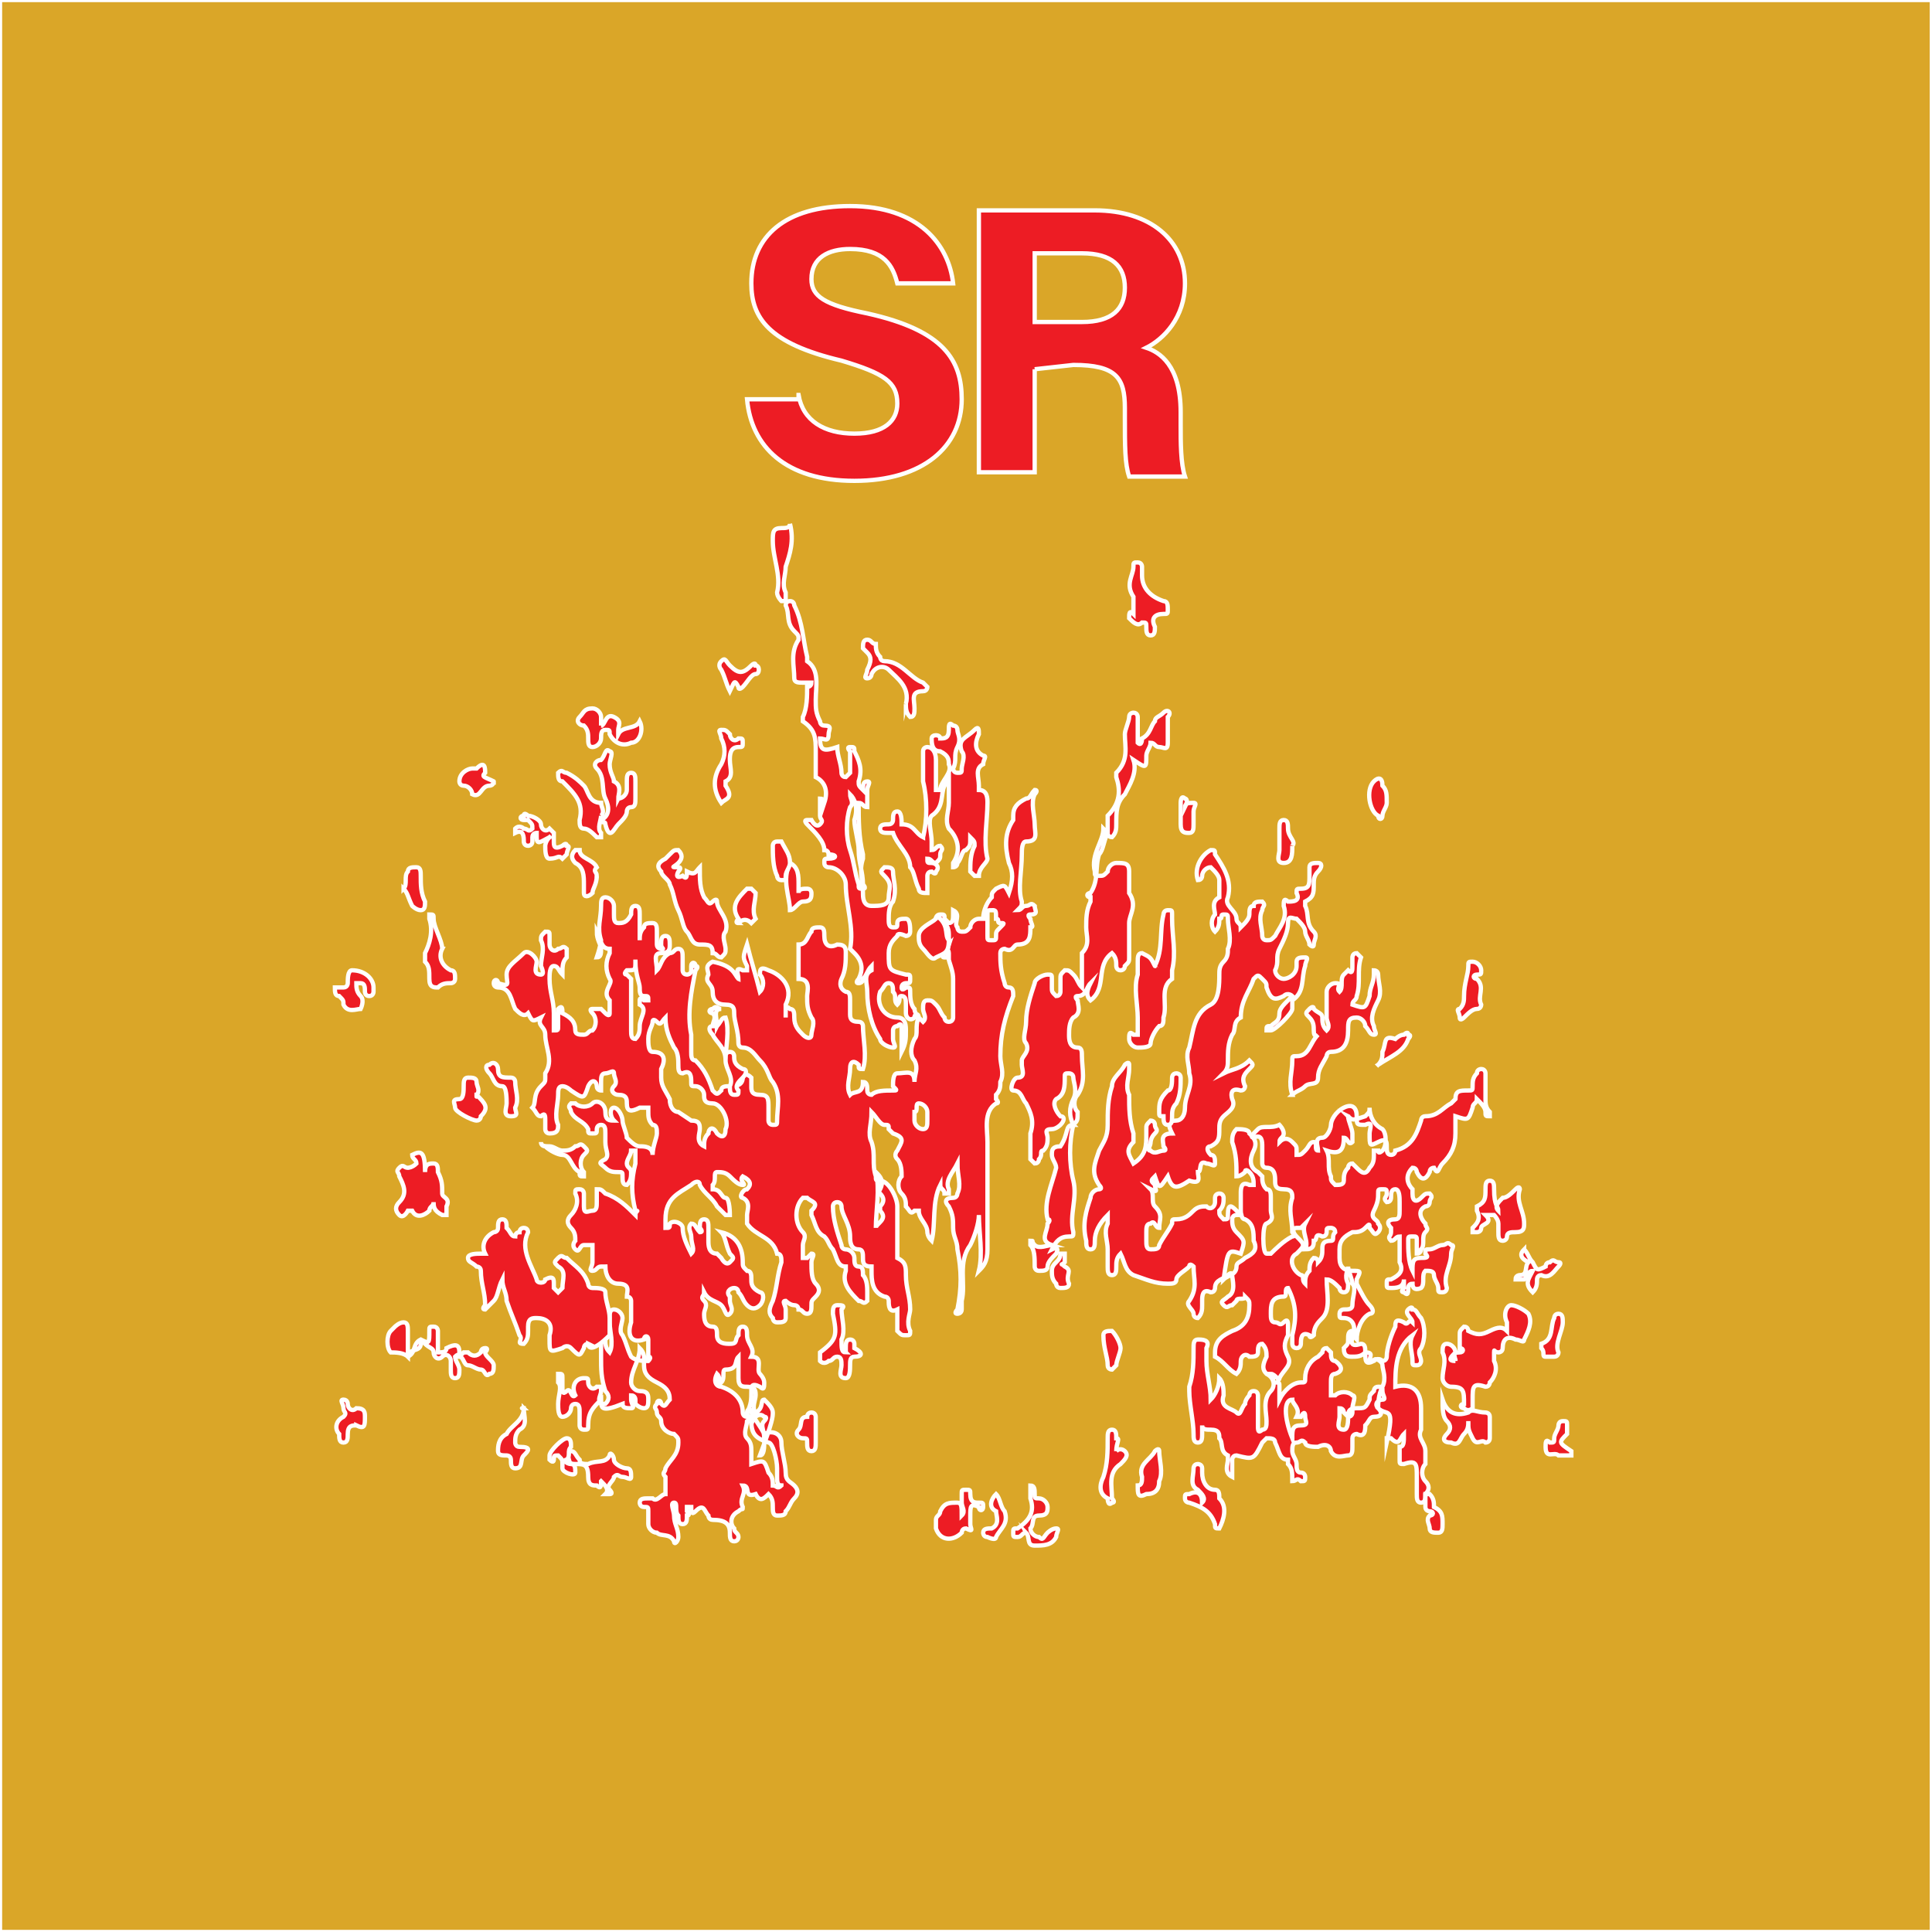 <svg version="1.2" baseProfile="tiny" xmlns="http://www.w3.org/2000/svg" viewBox="0 0 45 45" overflow="visible" xml:space="preserve"><path fill="#DAA628" d="M-481.5-49.5h576v99h-576z"/><path fill="none" stroke="#FFF" stroke-width=".1" stroke-miterlimit="10" d="M0 0h45v45H0z"/><path fill="#ED1C24" stroke="#FFF" stroke-width=".1" stroke-miterlimit="10" d="M17.2 22.8c0-.1-.1-.3.1-.2h.1v-.1c-.1-.2-.1-.2 0-.5.1.4.2.7.3 1.1.1-.1.1-.3 0-.4 0-.1 0-.2.2-.1.3.1.6.4.4.8v.3-.1c0-.1 0-.2.1-.1.1 0 .1.1.1.2 0 .2.1.3.2.4.1.1.2.1.2 0s.1-.3 0-.4c-.1-.2-.1-.3-.1-.5 0-.1.1-.4-.2-.4V22c.2 0 .2-.2.3-.3 0-.1.1-.1.2-.1s.1.1.1.2c0 .2.1.3.3.2.2 0 .2.1.2.2 0 .2 0 .4-.1.6 0 0-.1.2.1.3.1 0 .1.1.1.2v.3c0 .1 0 .2.2.2.1 0 .1.1.1.1 0 .3.1.7 0 1-.1 0-.1 0-.1-.1-.1-.1-.2-.1-.2.1s-.1.4 0 .6c.1-.1.3 0 .3-.3.1 0 .1.1.1.2s.1.1.1.1c.1-.1.3-.1.5-.1.1 0 .1 0 0-.1 0-.1 0-.3.1-.3.2 0 .4-.1.4.2 0-.2.1-.3 0-.5-.1-.1-.1-.3 0-.5.1-.1 0-.3.1-.5 0-.1-.1-.1-.1 0-.1.1-.2 0-.2-.1v-.2c0-.1 0-.2-.1-.2s0 .1-.1.2c-.1-.1 0-.2-.1-.3 0-.1 0-.2-.1-.2s-.1.1-.2.2c-.1.3.1.6.4.6.2 0 .2.2.2.3 0 .2 0 .3-.1.5V24c0-.1 0-.2-.1-.1-.1 0-.1.1-.1.1v.2c0 .1.1.2 0 .2s-.3-.1-.3-.2c-.2-.3-.3-.7-.3-1.1 0-.2-.1-.4.1-.5v-.1c-.1.1-.1.2-.2.3 0 .1-.1.1-.1.1-.1 0 0-.1 0-.1.1-.2.1-.4-.1-.6l-.1-.1c.1-.5-.1-1-.1-1.5 0-.2-.2-.4-.4-.4 0 0-.1 0-.1-.1s0-.1.1-.1c.2 0 .2-.1 0-.1 0 0 0-.1-.1-.1 0-.2-.2-.4-.4-.6 0 0-.1-.1 0-.1h.1s.1.2.2.1 0-.1 0-.2v-.4c.1 0 .1.1.1.1.1-.3 0-.5-.2-.6v-.6c0-.3 0-.5-.3-.7v-.1c.1-.2.1-.5.1-.7 0 0 .1 0 .1-.1h-.2c-.1 0-.2 0-.2-.1 0-.3-.1-.6.1-.9 0-.1 0-.1-.1-.2-.2-.2-.1-.4-.2-.6 0 0 0-.1.1-.1s.1.1.1.1c.2.4.2.8.3 1.2v.1c.3.2.2.6.2.9 0 .2 0 .3.1.5 0 0 0 .1.1.1.2 0 .1.1.1.2 0 .2-.1.1-.2.1 0 .3.1.3.4.2 0 .2.1.4.1.6 0 0 0 .1.1.1l.1-.1v-.5s-.1-.1 0-.1.1 0 .1.1c.1.2.2.4.1.7 0 .1 0 .1.1.2 0-.1 0-.2.1-.2s0 .1 0 .2v.4c-.1 0-.1-.1-.2-.1 0 .4 0 .8.1 1.2v.1c-.1.3 0 .5 0 .8 0 .1 0 .3.2.3s.4 0 .4-.2.1-.3-.1-.5c-.1-.1-.1-.1 0-.2.1 0 .2 0 .2.1 0 .2.1.4 0 .7-.1.1-.1.3-.1.4 0 .1 0 .2.1.2s.1 0 .1-.1.1-.1.2-.1.1.2.1.3c0 .1-.1.1-.1.1s-.2-.1-.2 0c-.1.1-.2.2-.2.4 0 .4 0 .4.4.5.1 0 .1 0 .1.1s0 .1-.1.1c0 0-.1 0-.1.1s.1 0 .1 0c.1 0 .1 0 .1.1s0 .3.1.4c0 .1.1.2.2.3.1-.1 0-.2 0-.3 0-.1 0-.2.1-.2s.1 0 .2.1.1.2.2.3c0 0 0 .1.1.1s.1-.1.1-.1v-.9c0-.3-.2-.5-.1-.8-.1.1 0 .1 0 .2v.1H22c-.1 0 0-.1 0-.1.1-.1.1-.3.1-.4 0-.1 0-.3-.2-.3-.1 0-.1-.1-.1-.1s0-.1.1-.1.1 0 .1.1l.1.1c.1 0 .1-.1.1-.2v-.1c.2.1 0 .3.1.4 0 0 0 .1.1.1s.1 0 .2-.1c0-.1.1-.2.2-.2h.1c0-.2.1-.4.2-.5 0-.1 0-.1.1-.2.2-.1.2-.1.3.1.1-.3.1-.5 0-.7-.1-.4-.1-.7.1-1V19c0-.2.1-.3.3-.4.1 0 .1-.1.2-.2.1 0 0 .1 0 .1-.1.2 0 .5 0 .7 0 .2.1.4-.2.4-.1 0-.1.2-.1.3 0 .4-.1.8 0 1.1 0 .1 0 .1-.1.2.1 0 .1-.1.2-.1s.1-.1.2 0c0 .1.1.2-.1.2-.1 0 0 .1 0 .1 0 .1.1.2 0 .2 0 .2 0 .4-.3.4-.1 0-.1.2-.3.1 0 0-.1 0-.1.1 0 .2 0 .4.1.7 0 0 0 .1.1.1s.1.1.1.2c-.2.5-.3.9-.3 1.4 0 .2.1.4 0 .6 0 .1 0 .2-.1.3v.1s.1.1 0 .1c-.3.2-.2.6-.2.9v2.5c0 .3-.1.4-.2.5.1-.4 0-.9 0-1.3 0 .2-.1.5-.2.7-.3.4-.1.9-.2 1.3v.2c0 .1-.1.1-.1.1-.1 0 0-.1 0-.1.1-.5.1-.9 0-1.4 0-.2-.1-.3-.1-.5s0-.3-.1-.5c-.1-.1-.1-.2.1-.2.1 0 .1-.1.1-.1.1-.2 0-.4 0-.7-.1.2-.3.4-.2.6v.1H22c0-.1-.1-.1-.1-.2-.2.4-.1.9-.2 1.3-.1-.1-.1-.2-.1-.2 0-.2-.2-.3-.2-.5h-.1c-.1.1-.1 0-.2-.1 0-.1 0-.2-.1-.3-.1-.1-.1-.3 0-.4 0-.1 0-.3-.1-.4-.1-.1 0-.2 0-.2.1-.2.2-.3-.1-.4l-.1-.1c0-.1 0-.1-.1-.1s-.2-.2-.3-.3c0 .3-.1.5 0 .7.1.3 0 .5.1.8 0 .1 0 .1.1.1.2 0 .4.4.4.6v1.2c.2.1.2.2.2.4 0 .3.1.5.1.8 0 .1-.1.3 0 .5 0 .1 0 .1-.1.1s-.1 0-.2-.1v-.5c-.2.1-.2-.1-.2-.2 0 0 0-.1-.1-.1-.3-.1-.3-.4-.3-.6v-.1c-.2 0-.2-.1-.2-.2s0-.2-.1-.2c-.2 0-.2-.2-.2-.3 0-.3-.2-.5-.2-.7 0 0 0-.1-.1-.1s-.1.1-.1.1c0 .3.1.6.2.9 0 .1.1.1.1.1.1 0 .2.1.2.2s0 .2.1.2.1.1.1.2c.1.1.1.3.1.4v.2c-.1.1-.1 0-.2 0-.2-.2-.4-.4-.3-.7v-.1c-.2 0-.2-.2-.3-.4-.1-.1-.1-.2-.2-.3-.2-.1-.2-.3-.3-.5v-.1c.2-.2 0-.2-.1-.3h-.1c-.2.2-.2.6 0 .8.1.1 0 .2 0 .3v.3h.1l.1-.1c.1 0 0 .1 0 .2 0 .2 0 .4.1.5.1.1.1.2 0 .3-.1.1-.1.1-.1.2s0 .2-.1.2-.1-.1-.2-.1c0 0 0-.1-.1-.1s-.2-.1-.2-.1c-.1 0 0 .1 0 .2v.2c0 .1-.1.1-.2.1s-.1-.1-.1-.1c-.1-.1-.1-.2 0-.4.1-.3.1-.6.2-.9 0-.1 0-.2-.1-.2-.1-.4-.5-.4-.7-.7v-.2c0-.1.1-.3-.1-.4-.1 0 0-.2.1-.2.1-.1.1-.2-.1-.3-.1.1.1.2 0 .2s-.2-.1-.3-.2c-.1-.1-.2-.1-.3-.1-.1 0 0 .2-.1.3v.1c.2 0 .2.2.3.2.1 0 .1.4.1.4h-.1l-.2-.2c-.1-.2-.3-.3-.4-.5 0-.1-.1-.1-.2 0-.3.2-.6.3-.6.8v.2c.1 0 .1 0 .1-.1.1-.1.3 0 .3.1 0 .2.1.4.2.6.1-.1 0-.2 0-.4 0-.1-.1-.2 0-.3.1 0 .1.1.2.2.1 0 0-.1 0-.1 0-.1 0-.2.1-.2s.1.1.1.2v.3c0 .1 0 .3.2.3l.1.1s.1.2.2.1.1-.1 0-.2c-.1-.2-.1-.4-.2-.5.4.1.5.4.5.7 0 .1 0 .1.1.2.1 0 .1.1.1.2s0 .2.2.3c.1 0 .1.2 0 .3-.1.1-.2.1-.3 0-.1-.1-.1-.2-.2-.3 0 0 0-.1-.1-.1s-.2.1-.1.2v.1c0 .1.1.2 0 .3-.1.1-.1-.1-.2-.2s-.3-.1-.4-.3c0 .1-.1.1 0 .2s0 .2 0 .3c0 .1 0 .3.2.3.1 0 .1.1.1.2 0 .2.2.2.3.2.2 0 .1-.1.2-.2 0-.1 0-.2.1-.2s.1.1.1.2c0 .2.2.3.1.5.3 0 .1.3.2.4 0 0 .1.1.1.2s0 .2-.1.1c-.2-.1-.2 0-.2.1 0 .2 0 .3-.1.5 0 .1.1.1.1.3 0-.1.1-.2.1-.2s.1-.1.2 0c.1 0 0 .1 0 .1-.1.1 0 .2 0 .4v.1c0 .1 0 .3-.1.3.3-.8.3-.9.3-1 0-.1-.1-.2-.2-.3-.1 0 0 .2-.2.3-.1-.1 0-.3 0-.4 0-.1 0-.2-.2-.2-.1 0-.2 0-.2-.2v-.5c-.1.1 0 .3-.3.3-.1 0 0 .2-.1.3-.1 0 0-.1-.1-.2-.1.2 0 .3.1.3.3.1.5.3.5.6 0 0 0 .1.1.1v-.1c0-.1.1-.1.1 0 .1.2.2.3.3.5.2-.1.4 0 .4.2s.1.5.1.7c0 .2.1.2.2.3.1.1.1.2 0 .3-.1.1-.1.2-.2.3 0 .1-.1.1-.2.1s-.1-.1-.1-.2 0-.2-.1-.3c-.1.1-.2.2-.3 0-.3.1-.1-.2-.3-.2.1.2-.1.3 0 .5 0 .1 0 0-.1.1-.2.1-.2.3-.1.4 0 .1.1.1.1.2 0 0 0 .1-.1.1s-.1-.1-.1-.2c0-.2-.1-.3-.4-.3-.1 0-.1-.1-.1-.1-.1-.1-.1-.3-.3-.1-.1.1-.1 0-.1-.1H16v.1s.1.1 0 .1c0 .1 0 .2-.1.2s-.1-.1-.1-.2c-.1-.1 0-.3-.1-.3s0 .2 0 .3c0 .2.1.3.1.5 0 .1-.1.2-.1.1-.1-.2-.3-.1-.4-.2-.1 0-.2-.1-.2-.2v-.3c0-.1 0-.1-.1-.1s-.1-.1-.1-.1c0-.1.1-.1.2-.1h.1c.1.1.2-.1.3-.1v-.4c-.1-.1 0-.1 0-.2.1-.2.3-.3.3-.6 0-.1 0-.1-.1-.2-.1 0-.3-.1-.3-.3 0-.1-.1-.1-.1-.2s-.1-.1 0-.2c0-.1.1-.1.1 0 .1.1.1 0 .2-.1 0-.2-.1-.3-.3-.4-.2-.1-.3-.2-.3-.4v-.2s0-.1-.1-.2c0 .3-.2.5-.2.8 0 .1.1.2.2.2.2 0 .2.1.2.2s0 .2-.1.2-.2-.1-.2-.1v-.1s0-.1-.1-.1v.1c0 .1.1.2 0 .2s-.2 0-.2-.1c-.5.2-.5.1-.5-.1-.2.2-.3.3-.3.6 0 .1 0 .1-.1.1s-.1-.1-.1-.1v-.3c0-.1 0-.2-.1-.2s-.1.1-.1.1c0 .1-.1.2-.2.2s-.1-.2-.1-.3c0-.2.1-.4 0-.5V32c.1 0 .1 0 .1.1v.2c0 .1 0 .2.1.1s.1.2.2.1c-.1-.2 0-.4.2-.4.1 0 .1 0 .1.1s.1.2.2.1h.1v.1c0 .1-.1.2 0 .3h.1c.1-.1.1-.2 0-.3-.1-.3-.1-.5-.1-.8v-.3c0-.1-.1-.2.1-.2.1 0 0 .1 0 .1 0 .1 0 .2.1.3.1-.2 0-.5 0-.7v-.1c0-.1 0-.2.1-.2s.2.1.2.2-.1.3 0 .4c.1.2.1.3.2.5.1.1.3.1.4.1 0 0 .1-.1 0-.1v-.4c0-.1-.1-.1-.1 0-.3.1-.4-.1-.3-.4v-.5s0-.1-.1-.1c0-.1.1-.3-.2-.3-.2 0-.3-.2-.3-.4H14c-.1 0-.1.1-.2.1s0-.1 0-.2V29h-.2c-.1 0-.1.2-.2.1s0-.2 0-.2c0-.1 0-.2-.1-.3-.1-.1-.1-.2 0-.3.1-.1.2-.3.1-.5 0-.1 0-.1.1-.1s.1.1.1.1v.3c0 .2.1.1.2.1s.1-.1.1-.2V27.7c.1 0 .1 0 .2.1.3.1.5.3.7.5 0-.1.1-.1 0-.1-.1-.4-.1-.7 0-1.1v-.3h-.1c0 .1-.1.2-.1.3 0 .1.1.1.1.2s0 .2-.1.3c-.1 0-.1-.1-.1-.2s0-.1-.1-.1-.2 0-.3-.1c-.1-.1-.2-.1 0-.2.1-.1 0-.2 0-.4v-.2c0-.1 0-.2-.1-.2s-.1.1-.1.1c0 .1 0 .1-.1.1s-.1 0-.1-.1c-.1-.2-.3-.2-.4-.4 0-.1-.1-.1 0-.2h.1c.1.1.3.1.4 0 .1-.1.3 0 .3.2s.1.2.2.2c-.1-.1-.1-.3 0-.3s.2.2.2.3c0 .1.1.3.1.4.1.1.2.2.3.2.1 0 .3 0 .3.2 0-.2.1-.4.1-.5 0-.1 0-.2-.1-.2-.1-.1-.1-.2-.1-.3v-.1h-.2c-.2.1-.3.1-.3-.1 0-.1 0-.2-.2-.2-.1 0-.2-.1-.1-.2s0-.2 0-.3c0-.1-.1 0-.2 0s-.1.1-.1.2v.2s-.1 0-.1-.1-.1-.2-.2 0c-.1.3-.1.3-.4.1 0 0-.1-.1-.2-.1s-.1.1-.1.2c0 .2-.1.5 0 .7 0 .1 0 .2-.2.2-.1 0-.1-.1-.1-.1v-.2c0-.1 0-.2-.1-.1-.1 0-.1-.1-.2-.2.1-.1 0-.3.2-.5.1-.1.1-.1.1-.2V25c.2-.3 0-.6 0-.9 0-.2-.2-.2-.1-.4-.2.1-.2.1-.3-.1-.1.1-.2 0-.3-.1-.1-.2-.1-.5-.4-.5 0 0-.1 0-.1-.1s.1-.1.1 0c.3.1.2 0 .2-.2s.2-.3.4-.5c.1-.1.3.1.3.2s-.1.3.1.3c.1 0 0-.2 0-.2 0-.2.1-.4 0-.6 0-.1 0-.1.1-.2.1 0 .1 0 .1.1v.2c0 .1.1.2.2.1.1 0 .1-.1.2 0v.2c-.1.1-.1.2-.1.4-.1-.1-.1-.2-.2-.2s-.1.2-.1.3c0 .3.1.5.1.8v.4c.1 0 .1 0 .1-.1v-.4c.1-.1.1 0 .1.1.2.1.3.2.3.4 0 .1.1.1.2.1s.1-.1.2-.1c.1-.1.1-.3 0-.4 0 0-.1-.1 0-.1h.2l.1.1s.1.1.1 0V23.3c-.2-.2.1-.4 0-.5-.1-.2-.1-.4 0-.6v-.1c-.2 0-.2-.2-.3-.4 0 .2.1.3.1.4 0 .1 0 .2-.1.2.1-.3.1-.4.1-.4-.1-.3 0-.5 0-.8 0-.1 0-.2.1-.2s.2.1.2.2v.2c0 .1 0 .2.1.2s.2 0 .3-.2c0-.1 0-.2.1-.2s.1.1.1.2v.6c0-.1 0-.2.1-.3 0-.1.1-.1.2-.1s.1.1.1.2v.3c0 .1.1.1.1.1.1 0 0 0 0-.1s0-.2.1-.2.1.1.1.2 0 .2-.2.2-.1.2-.1.4c.1-.1.1-.3.3-.4.1 0 .1-.1.2-.1s.1.1.1.2v.3s0 .1.1.1c0 0 .1 0 .1-.1v-.1c0-.1.1-.1.1 0 .1 0 0 .1 0 .1-.1.5-.2 1-.1 1.5v.4c0 .1 0 .2.1.2.2.2.3.4.4.7.1.1.1.1.2 0 0-.1.1-.1.2-.1s.3 0 .3-.2c0-.1.1-.1.2 0v.2c0 .1 0 .2.2.2s.2.1.2.3v.3s0 .1.1.1.1 0 .1-.1c0-.3.1-.6-.1-.9-.1-.1-.1-.3-.3-.5-.1-.1-.2-.3-.4-.3-.1 0-.1-.1-.1-.1 0-.3-.1-.5-.1-.7 0-.1 0-.2-.2-.2s-.3-.1-.3-.3c0-.2-.2-.2-.1-.4 0-.1-.1-.2.1-.3.5.1.5.3.6.4zm-1.7.9c-.1.1-.1.2-.2.1s-.1 0-.1 0c0 .1-.1.2-.1.4 0 .1 0 .3.1.3.3 0 .3.2.2.4v.2c0 .2.1.3.2.5 0 .2.1.3.2.3l.3.2c.2 0 .2.1.2.2s-.1.3.1.4c0-.1 0-.2.1-.3 0-.1.1-.2.2 0 .1.1.2.1.2-.1.1-.2-.1-.6-.3-.6-.2 0-.2-.1-.2-.2s-.1-.2-.2-.2-.1 0-.1-.1 0-.3-.2-.2c-.1 0-.1-.1-.1-.2s0-.3-.1-.4c-.1-.2-.2-.4-.2-.7zm4.3-5.2c0 .1.1.2 0 .3-.1.3-.1.7 0 1 .1.3.1.5.2.8 0 .1 0 .1.1.1s0-.1 0-.1c0-.3-.1-.5-.1-.8 0-.2-.1-.5-.1-.7.1-.3 0-.5-.1-.6zm-1.6 16.1c-.1 0-.1-.1-.1-.2v-.2c0-.2-.1-.6-.2-.6-.3-.1-.4-.2-.4-.5 0 0 0-.1-.1 0 0 .1-.1.3 0 .4.1.1.1.2.1.3v.3c.3-.1.3-.1.4.2.1.1.1.2.1.3.1 0 .1.1.2 0zm-3.4-12.2c0 .2 0 .2-.2.2 0 0-.1.1 0 .1l.1.1V24c0 .1 0 .2.1.2.1-.1.1-.2.1-.3 0-.2.2-.4 0-.5v-.1c0-.1.1 0 .1 0h.1c0-.1 0-.1-.1-.1s-.1-.1-.1-.2-.1-.3-.1-.6zm5.6 6.2c0-.1.3-.2.1-.4v-.1c.1-.1.1-.2 0-.3 0 0-.1-.1 0-.1.1-.2 0-.3-.1-.4.1.4 0 .9 0 1.3zm2.7-7.4c-.1 0-.1 0-.1.1v.5c0 .1 0 .1.1.1s.1 0 .1-.1 0-.1.1-.2.1-.1 0-.1 0-.1-.1-.1c0-.2 0-.2-.1-.2zm-1.8 4.7v.2c0 .1.1.2.2.2s.1-.1.1-.2v-.2c0-.1-.1-.2-.2-.2s0 .2-.1.2zM32.1 32.8c.1.1.1.2-.1.2-.1 0-.1.1-.2.2 0 .1 0 .3-.2.2 0 0-.1 0-.1.1v.2c0 .1 0 .2-.1.2s-.3.1-.4-.1c0-.1-.1-.2-.3-.1-.1 0-.3 0-.3-.1-.1-.1-.1 0-.2 0s-.1.1-.1.2.1.2.1.3c0 .1 0 .2.1.2s.1.1.1.1c0 .1 0 .1-.1.1-.1-.1-.1 0-.2 0 0-.2 0-.3-.1-.4V34c-.2 0-.2-.2-.3-.4 0-.1-.1-.1-.2-.1l-.1.1c-.2.4-.2.4-.6.3-.1 0-.1.1-.1.1v.4c-.2-.1-.1-.3-.1-.4v-.1c-.2-.1-.1-.3-.2-.4 0-.1 0-.2-.2-.2-.1 0-.2 0-.2-.1v.2c0 .1 0 .2-.1.2s-.1-.1-.1-.2c0-.3-.1-.7-.1-1v-.1c.1-.3.1-.6.1-.9 0-.1 0-.2.1-.2s.3 0 .2.2v.3c0 .3.1.6.1.9.1-.1.2-.3.2-.5.1.1.1.3.1.4-.1.3.2.3.3.4.1.1.1-.1.2-.2 0-.1.1-.2.1-.2s0-.1.1-.1.1.1.1.1v.7c0 .1 0 .2.1.1.1 0 .1-.1.1-.2 0-.2-.1-.5.1-.7.1-.1.1-.3-.1-.4-.1-.1-.1-.2 0-.4 0-.1 0-.2-.1-.3-.1 0-.1.1-.1.2s-.1.1-.2.1c-.1-.1-.2 0-.2.1s0 .2-.1.3c-.2-.1-.3-.3-.5-.4v-.1c0-.3.2-.4.4-.5.3-.1.4-.3.4-.6 0-.1 0-.1-.1-.2 0 .1-.2 0-.2.1l-.1.1c-.1 0-.1.1-.2 0s0-.1.1-.2c.2-.1.1-.4.1-.5 0 0 0-.1-.1 0s-.3.1-.3.3c0 0 0 .1-.1.1-.2-.1-.2.1-.2.2v.1c0 .1 0 .2-.1.3 0 0-.1 0-.1-.1s-.2-.2-.1-.3c.2-.3.1-.5.1-.8 0 0-.1-.1-.1 0-.1.1-.3.2-.3.3 0 .1-.1.1-.2.1-.3 0-.5-.1-.8-.2-.2-.1-.2-.3-.3-.5-.1.1-.1.2-.1.3 0 .1 0 .2-.1.2s-.1-.1-.1-.2v-.4c0-.2-.1-.4 0-.6v-.2c-.2.2-.3.4-.3.6 0 .1 0 .2-.1.2s-.1-.1-.1-.2c-.1-.4 0-.7.1-1 0-.1.1-.2.2-.2 0 0 .1 0 0-.1-.2-.3-.1-.5 0-.8.1-.2.2-.3.2-.6s0-.6.1-.9c0-.2.2-.3.3-.5 0 0 .1-.1.1 0v.1c0 .2-.1.4 0 .6 0 .3 0 .6.1.9v.2c-.2.2-.1.3 0 .5.3-.2.3-.4.3-.7v-.1c0-.1 0-.1.1-.2 0 0 .1 0 .1.1s.1.1 0 .2-.1.2-.1.2c0 .1-.1.2 0 .2.1.1.2 0 .3 0 .1 0 0-.1 0-.1 0-.1-.1-.3.2-.3-.1-.2-.1-.3.1-.3.1 0 .2-.1.2-.3 0-.3.2-.5.1-.8 0-.2-.1-.4 0-.6.1-.4.1-.8.5-1 .2-.1.2-.5.2-.7 0-.1 0-.2.1-.3.1-.1.1-.2.1-.3.1-.2 0-.5 0-.7 0-.1 0-.1-.1-.1s0 .1-.1.1c0 .1 0 .2-.1.3-.1-.1-.1-.3 0-.4 0-.1-.1-.3.1-.4v-.4c0-.1-.1-.2-.2-.3-.1 0-.2.1-.2.2 0 0 0 .1-.1.1-.1-.3.1-.6.3-.7.1 0 .1 0 .1.1.2.3.4.6.3 1-.1.2.2.3.2.5 0 .1.1.1.1.2.1-.1.2-.2.2-.3 0-.1 0-.2.1-.2 0-.1.1-.1.2-.1.1.1 0 .1 0 .2-.1.2 0 .4 0 .6 0 0 0 .1.1.1s.1 0 .2-.1c.1-.2.3-.4.2-.7 0-.1 0-.2.1-.1.1 0 .3 0 .2-.2 0-.1 0-.1.1-.1.2 0 .2-.1.2-.3v-.2c0-.1.1-.1.2-.1s.1.1 0 .2-.1.2-.1.3c0 .2 0 .3-.2.4v.1c.1.2 0 .4.2.6.1.1 0 .2 0 .3 0 .1-.1 0-.1 0 0-.1-.1-.2-.1-.3 0-.1-.1-.2-.2-.3-.1 0-.2-.1-.2.1s-.1.4-.2.6c-.1.2 0 .3-.1.5 0 .1.1.2.2.2s.3-.1.3-.3v-.1c0-.1.1-.1.2-.1s0 .1 0 .2c-.1.3 0 .6-.3.8v.2c0 .1-.4.5-.5.5h-.1c0-.1 0-.1.1-.1.1-.1.2-.1.2-.3 0-.1.1-.2.2-.3l.1-.1s-.1-.1-.2 0c-.2.1-.3.1-.4-.2 0-.1 0-.1-.1-.2s-.1-.1-.2 0c-.1.3-.3.5-.3.9-.2.1-.1.3-.2.4-.1.2-.1.4-.1.6 0 .1 0 .2-.1.3.2-.1.4-.1.6-.3.1.1.1.1 0 .2s-.2.2-.1.4c0 0 0 .1-.1.1-.3-.1-.2.2-.2.2.1.2-.1.3-.2.4-.1.1-.1.2-.1.3 0 .2 0 .3-.2.4-.1 0-.1.1 0 .2.1 0 .1.1.1.2s-.1 0-.2 0c-.2-.1-.1.2-.2.2 0 .1.1.3-.2.2-.3.2-.4.2-.5-.1-.2.3-.2.3-.3 0-.1.1-.1.1 0 .2 0 .1.1.2-.1.1.1.1 0 .3.1.4.2.2.1.3.1.5-.1 0-.1-.2-.2-.1-.1 0-.1.1-.1.2v.2c0 .1 0 .2.1.2s.2 0 .2-.1c.1-.2.2-.3.3-.5 0-.1 0-.1.1-.1.2 0 .3-.1.4-.2.1-.1.2-.1.3-.1.1.1.2 0 .2-.1v-.1c0-.1.1-.1.1-.1.1 0 .1.1.1.1 0 .1 0 .2-.1.3 0 .1 0 .1.1.2.1 0 .1 0 .1-.1 0-.3.1-.2.2-.1s.2.1 0 .1c0 0-.1 0-.1.1s0 .2.1.3c.2.2.2.2.1.5-.3-.1-.3-.1-.4.6.1-.1.3-.1.3-.3 0-.1.1-.1.2-.2.2-.1.3-.2.2-.4 0-.2 0-.4-.2-.5-.1 0-.1-.2-.1-.2v-.4c0-.1 0-.3.2-.2h.1c0-.1 0-.2-.1-.3 0 0-.1-.1-.1 0 0 0-.1.1-.2.1 0-.3 0-.5-.1-.8 0-.1 0-.2.1-.3.1 0 .3 0 .3.1.1.1.2.2.1.4s-.1.4.1.5l.1.1c0 .1 0 .2.1.3.1 0 .1.1.1.2v.3c0 .1.1.2-.1.3-.1 0-.1.7 0 .7h.1c.1-.1.3-.3.5-.4.1 0 0-.1 0-.1 0-.3-.1-.5 0-.8 0-.1 0-.2-.2-.2s-.2-.1-.2-.2 0-.3-.2-.3c-.1 0-.1-.1-.1-.1v-.4c0-.1 0-.3-.2-.2 0 0-.1 0 0-.1l.1-.1c.1-.1.3 0 .5-.1 0 0 .1.1.1.2s-.1.1-.1.2c.1-.1.2-.1.3 0 .1.1.1.1.1.2v.1c.1 0 .1 0 .2-.1s.1-.2.2-.2 0 .2.1.2c0-.1-.1-.3.1-.3.1 0 .2-.2.2-.3s.1-.3.3-.4c.2-.1.3 0 .3.2s0 .2.2.2c.2-.1.1.1.1.2 0 .3 0 .3.2.2.2-.1.2 0 .2.1s0 .2.1.2.1-.1.1-.1c.4-.1.5-.4.6-.7 0 0 0-.1.1-.1.3 0 .4-.2.6-.3l.1-.1c0-.2.1-.2.3-.2.1 0 .1 0 .1-.1s0-.2.1-.3c0-.1.1-.1.1-.1.1 0 .1.1.1.1v.6c0 .1 0 .2.1.3v.1c-.1 0-.1 0-.1-.1s-.1-.2-.2-.3c0 .1-.1.1-.1.2-.1.3-.1.3-.4.2v.4c0 .3-.1.5-.3.7-.1.1-.1.3-.2.1 0 0-.1 0-.1.1-.1.2-.2.2-.3 0 0 0 0-.1-.1-.1-.2.2-.1.4 0 .5v.1c0 .2.1.2.2.1s.1-.1.2-.1c.1.1 0 .1 0 .2 0 0 0 .1-.1.1-.2.1-.1.3 0 .4 0 .1.1.1 0 .2s0 .3-.1.4c0 0 0 .1-.1.1v-.3c0-.1 0-.1-.1-.1s-.1 0-.1.1c0 .2 0 .5.1.7 0-.2 0-.3.2-.3.1 0 .2 0 .1-.1 0-.1 0-.1.1-.1s.2-.1.3-.1c.1 0 .1-.1.2 0 .1 0 0 .1 0 .2 0 .3-.2.5-.1.8 0 0 0 .1-.1.1s-.1 0-.1-.1-.1-.2-.1-.3c0-.1-.1-.1-.2-.1-.1.1 0 .3-.1.4 0 0-.2.1-.2-.1-.1 0-.1.1-.1.1 0 .1 0 .2-.1.1-.1 0 0-.1 0-.1v-.2c0 .2-.2.2-.3.2-.1 0-.1 0-.1-.1s0-.1.1-.1c.2-.1.3-.2.2-.4V28.8c-.1 0-.1.1-.2.1-.1-.1 0-.1 0-.2v-.1c-.1-.1-.1-.2.1-.2.1 0 .1-.1.1-.2V28c0-.1 0-.3-.1-.3s-.1.1-.1.2c0 0 0 .1-.1.1-.1-.1 0-.1 0-.2s0-.1-.1-.1-.1 0-.1.1 0 .2-.1.4.1.2.1.3c.1.1 0 .2 0 .2-.1.1-.1 0-.2-.1 0-.1 0-.1-.1 0s-.2.1-.3.1c-.2.1-.3.2-.3.4v.2c0 .2.1.3.3.3.2 0 .2 0 .1.2v.1c.1.2.2.4.3.5.1.1.1.2 0 .2-.2.1-.3.4-.3.6-.1-.1 0-.2-.1-.2s-.1.1-.1.2 0 .1-.1.2c0 .2.1.2.2.2s.2 0 .3-.1c.2 0 .1.1.1.2.1 0 .2-.1.3 0 .1 0 .1-.1.1-.1 0-.2.1-.5.2-.7 0-.1 0-.2.2-.1.1.1.1-.1.2 0 0-.1-.2-.2-.1-.3 0 0 .1-.1.1 0 .1 0 .1.1.2.2.1.2.1.5 0 .7-.1.1 0 .2 0 .3 0 0 0 .1-.1.1s-.1 0-.1-.1c0-.2-.1-.4 0-.6-.4.3-.4.8-.4 1.2.4-.1.6.1.6.5v.5c-.1.2.1.3.1.5v.3c-.1.1-.1.3 0 .4.1.1.1.2 0 .3 0 .1 0 .2-.1.2s-.1-.1-.1-.2v-.4c0-.3 0-.4-.3-.3-.1 0-.1 0-.1-.1v-.3c.1 0 .1-.1.1-.3-.1.1-.1.3-.3.1h-.1v.1c.2-.9 0-.6-.2-.8 0-.1 0-.3.1-.5s0-.4 0-.5c0-.1-.2-.2-.2-.1-.2.1-.2 0-.2-.2 0-.1 0-.2-.1-.2-.3.1-.2-.1-.2-.2.1-.2 0-.4-.2-.4-.1 0-.1 0-.1-.1s.1-.1.1-.1c.1 0 .2 0 .2-.1 0-.2.1-.4 0-.5 0-.1-.1-.3-.1-.4 0 .1-.1.2 0 .4 0 .1 0 .2-.1.2s-.1-.1-.1-.1c-.1-.1-.2-.2-.3-.2 0 .3.1.7-.1.9-.1.1-.2.2-.2.4 0 0-.1.1-.1 0-.2-.1-.2.1-.2.2 0 0 0 .1-.1.1s-.1-.1-.1-.1v-.2c.1-.4.1-.7-.1-1.1-.1 0 0 .2-.1.2-.3 0-.3.2-.3.4 0 .1 0 .2.1.2s.1.1.2 0 .1 0 .1.1v.2c-.1.2-.1.3 0 .5s-.1.3-.2.5c0 .1-.1-.1-.2-.1.1.1 0 .2.1.2s.1 0 .1.1v.3c.1-.2.3-.4.5-.4.1 0 .1 0 .1-.1 0-.2.1-.4.3-.5l.1-.1s0-.1.1-.1l.1.1c0 .1 0 .2.1.2 0 0 .3.2 0 .3-.1 0-.1.1-.1.2v.3h.1c.1-.1.3-.1.4 0 .1 0 0 .2 0 .3v.1s0 .1-.1.1l-.1-.1s0-.1-.1-.1v.2c0 .1-.1.3.1.3.1 0 .1-.2.1-.3 0-.1 0-.2.2-.2s.2 0 .3-.2c0-.1 0-.1.1-.2 0 0 0-.1.1-.1s.1 0 .1.1.1.2 0 .2-.2.1-.1.2zm-.7-6.8c0 .1.1.3.1.4v.2c-.1.1-.1-.1-.2-.1 0 .3-.1.4-.4.3.1.2 0 .4.1.6 0 .1 0 .1.1.2.1 0 .2 0 .2-.1s0-.2.1-.3c0 0 0-.1.1-.1l.1.1c.1.1.2.2.3 0 .1-.1.1-.2.1-.3v-.1h.1c0 .1.1 0 .1 0 .1-.1.1-.4 0-.5-.2-.1-.3-.3-.3-.5 0 .1 0 .1-.1.2-.3.1-.3.1-.4 0zm-.7 3.4c.1-.1.1-.2.1-.3 0-.1 0-.2.2-.2.1 0 0-.1.1-.2 0-.1-.1-.1-.1-.1-.1 0-.1 0-.1.1 0 0 0 .1-.1.1-.2-.1-.1.1-.2.1 0 .1 0 .2-.2.2.1-.2-.1-.4 0-.6l-.1.1h-.1c-.1 0-.1.1 0 .2.2.2.2.2 0 .4-.2.1-.1.4.1.5.1 0 0 .1.1.2 0-.1 0-.2.1-.3 0-.1 0-.2.1-.3.1 0 .1.1.1.1zm-.6 4.1c0-.2 0-.3.2-.3s.1-.1.1-.2c0-.2-.1 0-.1 0h-.1c.1-.2-.1-.3-.1-.4-.2 0-.2.4 0 .9z"/><path fill="#ED1C24" stroke="#FFF" stroke-width=".1" stroke-miterlimit="10" d="M25 26.2c-.1-.2-.1-.4 0-.6.1-.2 0-.4 0-.5 0-.1-.1-.1-.1-.1-.1 0-.1 0-.1.1 0 .2 0 .4-.2.5-.1.1 0 .3.1.4.1 0 .1.1 0 .2 0 0-.1.1-.2.1-.2 0-.1.1-.1.2s0 .2-.1.3c-.1 0 0 .1-.1.2 0 0 0 .1-.1.1L24 27v-.6c.1-.3 0-.5-.1-.7-.1-.1-.1-.3-.3-.3-.1 0 0-.3.1-.3.2 0 .1-.2.1-.3v-.1c0-.1.2-.2.1-.4-.1-.1 0-.3 0-.5 0-.3.1-.6.2-.9 0-.1.2-.2.3-.2.1 0 .1 0 .1.1v.2c0 .1 0 .1.1.2.1 0 .1-.1.1-.1v-.3c0-.1 0-.1.1-.2.1 0 .1 0 .2.1s.1.2.2.3v-.8c.2-.2.1-.4.1-.6 0-.2 0-.4.1-.6v-.1c-.1 0-.1-.1 0-.1.2-.3.1-.6.2-.9.1-.1.1-.3.2-.5V19c.3-.3.3-.6.2-.9V18c.3-.3.2-.6.2-.9 0-.1.1-.3.1-.4 0-.1.1-.1.1-.1.1 0 .1.1.1.1V17.3c.1.1.1-.1.1-.1.2-.1.2-.3.3-.4 0-.1.1-.1.2-.2s.2 0 .1.1v.6c0 .2-.1.1-.2.1s-.1-.1-.2-.1c0 .1-.1.2-.1.3 0 .3 0 .3-.3.1.1.3-.1.6-.2.8-.2.2-.2.4-.2.7 0 .1 0 .2-.1.3-.1 0-.1-.1-.2-.2 0 .3-.3.6-.2 1 0 .1 0 .1.1.1s.1 0 .2-.1c0-.1.1-.2.2-.2.2 0 .3 0 .3.2v.5c.2.3 0 .5 0 .7v.8c0 .1 0 .1-.1.2 0 .1-.1.1-.1.1-.1 0-.1-.1-.1-.1 0-.1 0-.2-.1-.3-.4.3-.1.8-.5 1.1-.1-.1-.1-.2 0-.4-.1.1-.1.3-.3.3-.1 0 0 .1 0 .1 0 .1.1.3-.1.4-.1.1-.1.3-.1.4 0 .1 0 .3.2.3.1 0 .1.1.1.2 0 .3.1.6-.1.9-.1.1-.1.3 0 .4 0 .2 0 .2-.1.3zM21.5 19.5c.1-.4.1-.9 0-1.3v-.7c0-.1.1-.1.1-.1.1 0 .2.1.2.3v.7h.1c0-.2.3-.4.2-.6 0-.1 0-.2-.2-.3-.2 0-.2-.2-.2-.3 0-.1.2-.1.2 0 .1 0 .2 0 .2-.2 0-.1 0-.2.1-.1.1 0 .1.1.1.1 0 .1.1.2 0 .4s0 .3-.1.5c0 0 0 .1.1.1s.1 0 .1-.1.1-.3 0-.4c-.1-.3.1-.3.3-.5.1-.1.1 0 .1.1-.1.2-.1.4.1.5.1 0 0 .1 0 .2-.2.1-.1.3-.1.5v.1c.2 0 .2.2.2.3 0 .4-.1.9 0 1.3 0 .1-.2.2-.2.4h-.1l-.1-.1c0-.2 0-.4.1-.6 0-.1 0-.1-.1-.2 0 .2 0 .2-.1.3-.1 0-.1.2-.2.3 0 .1-.1.1-.1.1v-.1c.2-.3.1-.6-.1-.8-.1-.2 0-.4 0-.6v-.6c-.1.1-.1.2-.1.2-.1.2 0 .5-.3.7-.1.1 0 .4 0 .6v.2c.1 0 .1-.1.2-.1.1.1 0 .1 0 .2s0 .1-.1.2c-.1 0-.1-.1-.2-.1 0 .1 0 .1.1.1s.2.1.1.2c0 .1-.1 0-.1 0-.1 0-.1.1-.1.1v.4c-.1 0-.2 0-.2-.1-.1-.2-.1-.4-.2-.5 0-.3-.3-.5-.4-.8h-.1c-.1 0-.2 0-.2-.1s.1-.1.2-.1.1-.1.1-.1c0-.1 0-.2.1-.2s.1.2.1.3c.3 0 .3.2.5.3zM13.7 31.3c-.1 0-.1.1-.1.1-.1.2-.1.2-.3 0-.1-.1-.2 0-.2 0-.3.1-.3.1-.3-.2v-.1c.1-.3-.1-.4-.3-.4-.1 0-.2 0-.2.2v.1c0 .1 0 .2-.1.3-.2 0 0-.1-.1-.2-.1-.3-.2-.5-.3-.8 0-.2-.1-.3-.1-.5-.1.2-.1.4-.2.5l-.1.1-.1.1c-.1 0 0-.1 0-.1 0-.3-.1-.5-.1-.8 0-.1-.1-.1-.1-.1-.1-.1-.2-.1-.2-.2s.2-.1.3-.1h.1c-.1-.2 0-.4.2-.5 0 0 .1 0 .1-.1s0-.2.1-.2.1.1.1.2c.1.1.1.2.2.2 0 0 0-.1.1-.1 0 0 0-.1.1-.1s.1.1.1.1c-.2.4.1.8.2 1.1 0 .1.2.1.2 0 .2-.1.2 0 .2.1v.1l.1.1.1-.1c0-.2.1-.4-.1-.5-.1-.1-.1-.1 0-.2s.1 0 .2 0c.2.2.4.3.5.6 0 0 0 .1.1.1s.3 0 .3.1c0 .2.1.4.1.6v.4c-.4.4-.5.3-.5.2zM30.1 25.5c-.1-.3 0-.5 0-.8 0-.1 0-.1.1-.1.3 0 .3-.3.5-.5 0 0-.1.1-.1-.1 0-.1 0-.2-.1-.3-.1-.1-.1-.1 0-.2 0 0 .1-.1.1 0 .1.1.2.1.2.2s0 .2.1.3c.1-.1 0-.2 0-.3v-.6c0-.1.1-.2.2-.2.2 0 0 .1.1.2.1-.1 0-.3.1-.4l.1-.1c.1.1.1 0 .1-.1v-.2s0-.1.1-.1l.1.1c-.1.3 0 .6-.1.9 0 .1-.1.1-.1.2.3.1.3.1.4-.2 0-.2.1-.3.1-.5v-.1s.1 0 .1.1c0 .2.1.4 0 .6-.1.2-.2.4-.1.6 0 .1.1.2 0 .2s-.1-.1-.2-.2c0-.1-.1-.2-.2-.2-.2 0-.2.1-.2.3 0 .3-.1.5-.4.5-.1 0-.1.1-.1.1-.1.2-.2.3-.2.5s-.2.1-.3.2c-.1.1-.2.1-.3.2zM33.9 31.7c0-.1-.1-.2.1-.2.1 0 .1-.1 0-.1v-.3c0-.1 0-.1.1-.2.1 0 .1.1.1.1.2.1.3.1.5 0s.3-.1.4 0v-.2c-.1-.2 0-.4.1-.4s.3.1.4.2c.1.2 0 .4-.1.6 0 .1-.1 0-.2 0-.2-.1-.3 0-.3.2 0 .1-.1.1-.1.1-.1 0-.1-.1-.1 0v.2c.1.2 0 .4-.1.5 0 0 0 .1-.1.1-.3-.1-.3 0-.3.3v.2s-.1.1-.2 0c-.1 0-.1-.1 0-.1 0-.3 0-.4-.3-.4-.1 0-.2-.1-.2-.2 0-.2.1-.4 0-.6 0-.1 0-.2.1-.2s.2.1.2.2c-.1.1-.2.2 0 .2z"/><path fill="#ED1C24" stroke="#FFF" stroke-width=".1" stroke-miterlimit="10" d="M25 26.2c-.1.4-.1.9 0 1.3s-.1.8 0 1.2c0 .1 0 .1-.1.1-.2 0-.3.1-.4.3 0 0 .2-.1.1.1-.1.1-.2.2-.2.3 0 .1-.1.1-.2.1s-.1-.1-.1-.1c0-.2 0-.4-.1-.5v-.1c.1 0 0 0 .1.1s.3 0 .4 0c-.3-.1-.1-.3-.1-.5 0 0 .1-.1 0-.1-.1-.4.1-.8.2-1.2 0-.1-.1-.2-.1-.3 0-.1 0-.2.2-.2.2-.3.1-.5.3-.5zM26.9 22.5c.2-.4.1-.8.2-1.2 0 0 0-.1.1-.1s.1 0 .1.1v.1c0 .4.1.8 0 1.2v.2c-.3.2-.1.6-.2.9 0 .1 0 .2-.1.2-.1.1-.2.3-.2.4 0 .1-.2.1-.3.1-.1 0-.2-.1-.2-.2s0-.2.1-.1h.1v-.4c0-.3-.1-.7 0-1v-.3c0-.1 0-.2.1-.2.2.1.2.1.3.3-.1 0-.1 0 0 0zM16.3 20.2c0 .3 0 .5.1.7.1.1.1.2.2.1 0 0 .1-.1.1 0 0 .2.3.4.2.7-.1.1 0 .3 0 .4 0 .1 0 .1-.1.2-.1 0-.1-.1-.2-.1 0-.2-.1-.2-.3-.2-.2 0-.2-.2-.3-.3-.1-.1-.1-.3-.2-.5s-.1-.4-.2-.6c0-.1-.2-.2-.2-.3-.1-.1-.1-.2.1-.3l.1-.1c.1-.1.1-.1.2-.1.1.1.1.2 0 .3-.1.1-.2.1 0 .1.1 0 0 .1 0 .1-.1.2.1.1.1.1.1.1.1 0 .1-.1.2.1.2 0 .3-.1zM9.5 31.6c.2-.1.1-.3.3-.4.2.1.2.1.2-.2 0-.1 0-.1.1-.1s.1.1.1.1v.5c.1 0 .2 0 .2-.1.2-.1.3-.1.3.1 0 .1 0 .1.1 0h.1c.1.1.2.1.3 0 0 0 0-.1.1-.1s0 .1 0 .1c0 .1.2.2.2.3 0 .1 0 .2-.1.2-.1.1-.1-.1-.2-.1s-.2-.1-.3-.1c-.1 0-.1-.2-.2-.2 0 0 0-.1-.1 0 0 .1.1.2.1.3 0 .1 0 .2-.1.2s-.1-.1-.1-.2v-.2c0-.1-.1-.2-.2-.1s-.2 0-.2-.1-.1-.1-.2-.2c0 0-.1-.1-.1 0 0 .2-.3.1-.3.3-.1-.1-.3-.1-.4-.1-.1-.1-.1-.4 0-.5l.1-.1s.1-.1.2-.1.1.1.1.2v.6zM10.1 28c0 .1-.1.1-.1.2-.1.1-.3.2-.4 0h-.1s-.1.2-.2.1-.1-.2 0-.3c.2-.2.1-.4 0-.6 0-.1-.1-.1 0-.2s.1 0 .2 0c0 0 .1 0 .2-.1 0-.1-.1-.1-.1-.2.2-.1.3-.1.3.4 0-.2.1-.2.2-.2s.1.1.1.2c.1.2.1.3.1.5 0 .1.2.1.1.3v.2h-.1c-.2-.1-.2-.2-.2-.3zM34.9 28.2c-.1-.1 0-.2.1-.3.1 0 .2-.1.3-.2.1-.1.1 0 .1 0-.1.3.1.5.1.8 0 .1 0 .2-.2.2-.1 0-.2 0-.2.1s-.1.1-.1.1c-.1 0-.1-.1-.1-.2v-.2c0-.1-.1-.2-.1-.2h-.2c.2.2-.1.2-.1.3 0 .1-.1.1-.1.1h-.1v-.1c.1-.1.2-.2.1-.4v-.1c.2-.1.2-.2.2-.4 0-.1 0-.2.1-.2s.1.1.1.2c0 .4.1.4.1.5zM14.4 18.6c.1 0 .2-.1.2-.2v-.2c0-.1 0-.2.1-.2s.1.1.1.2v.4c0 .1 0 .2-.1.2s-.1.1-.1.1c0 .1-.1.2-.2.3-.1.1-.2.4-.3 0 0-.1-.1 0-.1-.1.2-.1.2-.3.1-.5s0-.5-.2-.7c-.1-.1 0-.2.1-.2.1-.1.1-.3.2-.2.1 0 0 .2 0 .3 0 .2.1.3.1.4.2.1.1.3.1.4zM22.4 35.3c.1-.1 0-.2 0-.3v-.2c0-.1 0-.1.1-.1s.1 0 .1.1c0 .2.1.2.2.2s.1 0 .1.1-.1.1-.1 0c-.2-.1-.2 0-.2.2v.2c0 .1.1.2-.1.1-.1 0-.1.1-.1.1-.2.2-.5.2-.6-.1v-.2c0-.1.1-.1.1-.2.1-.2.2-.2.4-.2.1 0 .1.1.1.3zM16.7 23.9c.1-.1.1-.2.2-.2.1.3 0 .7 0 1v-.1s0-.1.1-.1.1.1.1.1c0 .1 0 .2.2.3.1 0 .1.1 0 .2s-.2.2-.1.3c0 .1 0 .1-.1.1s-.1-.1-.1-.2c.1-.2-.1-.4-.1-.6 0-.3-.2-.4-.3-.6-.1-.1-.1-.2 0-.2 0-.1.1-.2 0-.3-.1 0-.1-.1 0-.1.1-.1.1 0 .2 0-.2 0-.1.2-.1.4zM34.2 33.1c0 .1 0 .2-.1.3-.1.1-.1.3-.3.2-.2 0-.2-.1-.1-.2s.1-.2 0-.3c-.1-.1-.1-.3-.1-.5.1.3.3.4.6.3.1-.1.2 0 .4 0 0 0 .1 0 .1.1v.5c0 .1-.1.1-.1.1-.1-.1-.2.1-.3-.1-.1-.2-.1-.2-.1-.4zM26.4 14.1v-.2c-.2-.3 0-.5 0-.7 0-.1 0-.1.1-.1s.1.1.1.1v.2c0 .3.2.5.5.6.1 0 .1.1.1.2s0 .1-.1.1c-.2 0-.3.1-.2.3 0 .1 0 .2-.1.2s-.1-.1-.1-.2 0-.1-.1-.1c-.1.1-.2 0-.3-.1 0-.1 0-.2.1-.1v-.2zM14 34.5c0 .1 0 .2-.1.1-.1 0-.2 0-.2-.2 0-.3-.1-.3-.3-.3-.2 0-.1-.1-.2-.2 0-.1 0-.1.1-.1s.1.1.2.2c0 .1.1.1.2.1.2-.1.4 0 .5-.2 0-.1.1 0 .1.1s.2.2.3.2.1.1.1.2-.1 0-.2 0-.1-.1-.2 0c0 .1-.2.2-.1.3 0 0 .1.1 0 .1h-.1c.1-.1 0-.2-.1-.3zM14 16.9c.1 0 .1-.3.3-.2.2.1.1.2.1.3v.1c.1-.2.4-.1.5-.3.1.2 0 .5-.2.5-.2.1-.4 0-.5-.2 0-.1 0-.1-.1-.1s-.1.1-.1.2-.1.2-.2.2-.1-.1-.1-.2 0-.2-.1-.3c-.1 0-.2-.1-.1-.2s.1-.2.3-.2c.1 0 .2.1.2.2v.2z"/><path fill="#ED1C24" stroke="#FFF" stroke-width=".1" stroke-miterlimit="10" d="M14 19c0 .1-.1.3 0 .4v.1h-.1c-.1-.1-.2-.2-.3-.2-.1 0-.1-.1-.1-.2.1-.4-.1-.6-.4-.9-.1 0-.1-.1-.1-.2.1-.1.1 0 .2 0 .2.1.3.2.4.3.1.1.1.4.4.4 0 .1.1.2 0 .3zM19.7 31.5v-.1c0-.1 0-.2.1-.2s.1.1.1.1v.1c.2.1.2.2 0 .2-.1 0-.1.1-.1.2s0 .3-.1.3c-.2 0-.1-.2-.1-.3 0-.1 0-.2-.1-.2s-.1.1-.2.1c0 0-.1.1-.2 0v-.2c.4-.3.4-.4.3-.9 0-.1 0-.2.1-.2s.2 0 .1.1c0 .2.1.5 0 .7 0 .2 0 .3.1.3zM21.1 16.4c.1-.4-.2-.6-.4-.8-.1-.1-.3-.1-.4.1 0 0 0 .1-.1.1s0-.1 0-.2c.1-.2.1-.3 0-.4l-.1-.1c0-.1 0-.2.1-.2s.1.1.2.1c0 .1 0 .2.1.3 0 0 0 .1.1.1.4 0 .6.4.9.5l.1.1s0 .1-.1.1c-.3 0-.2.2-.2.4 0 .1 0 .2-.1.2-.1-.1-.1-.2-.1-.3zM10.3 22.1c-.1.2 0 .4.2.5.1 0 .1.1.1.2s-.1.1-.1.1c-.1 0-.2 0-.3.1-.1 0-.2 0-.2-.2s0-.3-.1-.4v-.2c.1-.2.2-.5.1-.8v-.1c.1 0 .1 0 .1.1 0 .2.2.5.2.7zM28.4 35.6c-.1 0-.1 0-.1-.1-.1-.3-.3-.4-.6-.5 0 0-.1 0-.1-.1s0-.1.1-.1c.2-.1.3 0 .3.2.1-.1 0-.2-.1-.3-.2-.1-.1-.3-.1-.5 0 0 0-.1.1-.1 0 0 .1 0 .1.1v.1c0 .2.1.4.3.4.1 0 .1.1.1.2.2.2.1.5 0 .7zM26.6 34.4c-.1-.3.2-.4.3-.6 0 0 .1-.1.1 0 0 .2.1.5 0 .7 0 .2-.1.3-.3.3-.2.1-.2 0-.2-.2.1 0 .1-.1.1-.2zM8.7 23v.1s0 .1-.1.1-.1-.1-.1-.1c0-.1 0-.2-.1-.2h-.1c0 .1 0 .2.1.3.1.1 0 .3 0 .3-.1 0-.3.1-.4-.1 0-.1 0-.1-.1-.2-.1 0-.1-.1-.1-.2H8c.1 0 .1-.1.1-.1 0-.1 0-.3.1-.3.3 0 .5.2.5.4zM12.8 19.5c-.2.1-.3.2-.3 0v-.1s-.1 0-.1.1v.1c0 .1-.1.1-.1.1-.1 0-.1-.1-.1-.1 0-.1 0-.3-.2-.2v-.1c.1-.1.2 0 .2 0 .1 0 .1.1.2 0 0-.1 0-.1-.1-.2h-.1c-.1 0-.1-.1 0-.1 0-.1.1 0 .1 0 .1 0 .3.1.3.2s.1.2.2.1l.1.1v.2c0 .1 0 .2.2.1 0 0 .1-.1.1 0 .1 0 0 .1 0 .2l-.1.1c-.1-.1-.1 0-.3 0-.1 0-.1-.2-.1-.3 0 0 0-.1.1-.2zM22.1 21.9c0 .3-.1.3-.3.4-.1.1-.2-.1-.3-.2-.1-.1-.1-.2-.1-.3 0-.2.3-.3.4-.4 0-.1.1 0 .1 0 .2.2.1.4.2.5zM12.2 32.8c0 .2.1.4-.1.5-.1.1-.1.2-.1.3 0 0 0 .1.1.1.3 0 .2.1.1.2s0 .3-.2.3c-.1 0-.1-.1-.1-.2s-.1-.1-.1-.1c-.1 0-.2 0-.2-.1s0-.3.2-.4c.1-.2.4-.3.4-.6-.1 0-.1 0 0 0-.1 0 0 0 0 0zM18.4 12.2c.1.4 0 .7-.1 1 0 .2-.1.4 0 .6v.2h-.1s-.1-.1-.1-.2c.1-.4-.1-.8-.1-1.2 0-.2 0-.3.2-.3.1 0 .2 0 .2-.1zM23.9 35.7c-.1 0-.1.1-.2.1s-.1 0-.1-.1 0-.1.1-.1c.3-.2.4-.4.3-.7V34.6c.1 0 .1.1.1.2s0 .1.1.1.2.1.2.2 0 .2-.2.2-.1.2-.2.3c0 .1.1.2.2.2.1.1.1 0 .2-.1 0 0 .1-.1.2-.1s0 .1 0 .2c-.1.2-.3.2-.5.2s-.1-.2-.2-.3zM16.8 18.7c-.2-.3-.2-.6 0-.9.1-.2.1-.4 0-.6 0-.1-.1-.2 0-.2s.1 0 .2.1c0 .1.1.2.2.1.1 0 .1 0 .1.1s0 .1-.1.1c-.2 0-.2.2-.2.3 0 .2.1.4-.1.5v.1c.2.3 0 .3-.1.4zM34.5 22.6c0 .1 0 .1-.1.1s-.1.1 0 .1c.2.2 0 .4.1.6 0 0 0 .1-.1.1s-.2.1-.3.2c0 0-.1.1-.1 0s-.1-.2 0-.2c.1-.1.1-.2.1-.3 0-.3.1-.5.1-.7 0-.1 0-.1.1-.1s.2.1.2.2zM11.1 25.5c.2.2.3.3.1.5 0 0 0 .1-.1.1s-.5-.2-.5-.3c0-.1-.1-.2.1-.2.1 0 .1-.2.1-.3 0-.1 0-.2.1-.2s.2 0 .2.1.1.2 0 .3c0 .1 0 0 0 0zM11.5 18.2c0 .1-.1.1-.1.1-.2 0-.2.3-.4.2 0-.1-.1-.2-.2-.2s-.1-.1-.1-.1c0-.2.2-.3.3-.3h.1c.2-.2.2 0 .2.1-.1.1 0 .1.2.2 0-.1 0-.1 0 0zM26 33.8c.1-.1.2 0 .2 0 .1.1 0 .2-.1.3-.3.2-.2.5-.2.8 0 0 .1.1 0 .1-.1.1-.1-.1-.1-.1-.2-.1-.2-.3-.1-.5.1-.3.1-.6.1-.9 0-.1 0-.2.1-.2s.1.1.1.2c.1 0 0 .1 0 .3zM12.8 26.7c.1 0 .2.1.3.1.1 0 .2 0 .3-.1.1 0 .1-.1.2 0s.1.1 0 .2-.1.3 0 .4v.1c-.1 0-.1 0-.1-.1-.2-.1-.2-.4-.4-.4-.1 0-.3-.1-.4-.2 0 0-.1 0-.1-.1 0 .1.1.1.2.1zM35.5 29.1c.1.1.1.2.2.3.1.2.1.2.3.1 0 0 0-.1.1-.1.1-.1.1 0 .2 0s0 .1 0 .1c-.1.1-.2.3-.4.2-.1 0-.1.1-.1.1 0 .1 0 .2-.1.3-.2-.2-.1-.3 0-.5-.1 0-.1.1-.2.2h-.2c0-.1.1-.1.1-.1.2 0 .1-.2.2-.3-.2-.1-.2-.2-.1-.3zM13.9 20.4c0 .2-.1.3-.1.4-.1.1-.2.1-.2 0v-.2c0-.2 0-.4-.2-.5-.1-.1-.1-.2 0-.3h.1c0 .2.3.2.4.4-.1.1 0 .1 0 .2zM8.3 33.2c-.1 0-.2 0-.2.2 0 .1 0 .2-.1.2s-.1-.1-.1-.2c-.1-.1-.1-.3.1-.4.1-.1 0-.1 0-.2s-.1-.2 0-.2.1.1.1.1c0 .1.1.2.2.1.2 0 .2.1.2.2 0 .2 0 .3-.2.2zM12 25.8c0 .1.1.2-.1.2s-.1-.2-.1-.3c0-.1 0-.4-.1-.4-.2 0-.2-.2-.3-.3-.1-.1-.1-.2 0-.2.1-.1.2 0 .2.1 0 .2.1.2.3.2.1 0 .1.1.1.1 0 .2.1.4 0 .6zM19 33.5v.1c0 .1 0 .2-.1.2s-.1-.1-.1-.2 0-.1-.1-.1-.2-.1-.1-.2 0-.3.2-.3c0 0 0-.1.1-.1s.1.1.1.1v.5zM18.4 20.1c.2.1.2.3.2.5v.2c0-.1.1-.1.2-.1s.1.1.1.1c0 .1 0 .2-.2.2-.1 0-.2.2-.3.2 0-.3-.2-.7 0-1.1zM9.4 20.7c.1-.1 0-.3.1-.4 0-.1.1-.1.2-.1s.1.1.1.2c0 .2 0 .4.1.6 0 .1 0 .2-.1.2s-.2-.1-.2-.1c-.1-.2-.1-.3-.2-.4zM17.2 21.5c-.1 0 0-.1 0-.1-.2-.3 0-.5.2-.7h.1l.1.1c0 .2-.1.4 0 .6l-.1.1c-.1-.1-.2-.1-.3 0zM13.3 33.7c-.1.1 0 .2-.1.3-.1 0 0 .1.1.1s.1.1.1.2-.3 0-.3-.1v-.1c0-.1 0-.1-.1-.2-.1 0-.1 0-.1.1 0 0 0 .1-.1 0v-.1c0-.1.3-.4.4-.4.1 0 .1.1.1.2z"/><path fill="#ED1C24" stroke="#FFF" stroke-width=".1" stroke-miterlimit="10" d="M18.4 20.1c0 .1-.1.2-.1.3 0 .1 0 .1-.1.1s-.1-.1-.1-.1c-.1-.2-.1-.5-.1-.7 0 0 0-.1.1-.1h.1c.1.2.2.3.2.5zM36.3 33.9c-.1-.1-.3.1-.3-.2 0-.1 0-.2.1-.1.1 0 .1 0 .1-.1s.1-.2.1-.3c0 0 0-.1.1-.1s.1 0 .1.1v.2c-.2.2-.2.2.1.4v.1H36.3zM32.1 24.8c.1-.1.1-.2.1-.3.1-.2 0-.4.3-.3 0 0 .1-.1.2-.1 0 0 .1-.1.1 0 .1 0 0 .1 0 .1-.1.3-.4.4-.7.6zM32.3 18.7c0 .1-.1.2-.1.3 0 .1-.1.1-.1 0-.2-.1-.3-.6-.1-.8.1-.1.2-.1.2.1.1.1.1.2.1.4zM35.9 31.4v-.1c.3-.1.2-.4.3-.6 0 0 0-.1.1-.1s.1.1.1.2c0 .2-.2.5-.1.7 0 0 0 .1-.1.1H36c-.1 0 0-.1-.1-.2zM27.6 18.8c0-.1.1-.1.2-.1s0 .1 0 .2v.3c0 .1 0 .2-.1.2s-.2 0-.2-.2v-.5s0-.2.1-.1c0 0 .1 0 0 .2zM23.2 34.8c.1.1.1.3.2.4.1.3-.1.4-.2.6 0 .1-.2 0-.2 0-.1 0-.1-.1-.1-.1 0-.1.1-.1.2-.1.2-.1.1-.3.1-.4-.2-.1-.1-.3 0-.4zM27 25.9c0-.2 0-.3.2-.5.1 0 .1-.2.1-.3 0 0 0-.1.1-.1 0 0 .1 0 .1.1 0 .2 0 .4-.1.6-.1.1-.1.2-.1.3 0 .1 0 .2-.1.2s-.1-.1-.1-.2c-.1 0-.1 0-.1-.1zM25.9 31c.1.1.2.3.2.4 0 .1-.1.3-.1.4l-.1.1s-.1 0-.1-.1c0-.2-.1-.4-.1-.7 0-.1.1-.1.2-.1zM17 16.1c-.1-.2-.1-.3-.2-.5 0 0-.1-.1 0-.2s.1 0 .2.1c.2.2.3.2.5 0 0 0 .1-.1.1 0 .1 0 .1.2 0 .2s-.2.2-.3.3c0 0-.1.1-.1 0-.1-.2-.1-.1-.2.1zM33.6 35.5c0 .1 0 .2-.1.2s-.2 0-.2-.1-.1-.2 0-.3c.1 0 .1-.1 0-.1 0 0-.1 0-.1-.1v-.3h.1c.1.1.1.2.1.3.2.1.2.2.2.4zM30.1 19.7c0 .1 0 .1 0 0 0 .2 0 .4-.2.4s-.1-.2-.1-.3v-.5c0-.1 0-.2.1-.2s.1.1.1.2c0 .2.2.3.1.4zM24.5 29.6c0-.2.2-.2.2-.4h.1v.2c-.1.1-.1 0 0 .1.2.1 0 .2.1.4 0 .1-.1.1-.2.1s-.1-.1-.1-.1c-.1-.1-.1-.2-.1-.3z"/><path fill="none" d="M9 4.5h27v9H9z"/><path fill="#ED1C24" stroke="#FFF" stroke-width=".1" stroke-miterlimit="10" d="M18.6 9.2c.1.6.6.9 1.3.9.7 0 1-.3 1-.7 0-.5-.3-.7-1.3-1-1.7-.4-2.1-1-2.1-1.8 0-1.1.8-1.8 2.3-1.8 1.6 0 2.3.9 2.4 1.8h-1.3c-.1-.4-.3-.8-1.1-.8-.5 0-.9.2-.9.7 0 .4.3.6 1.3.8 1.8.4 2.2 1.1 2.2 2 0 1.1-.9 1.9-2.5 1.9s-2.4-.8-2.5-1.9h1.2v-.1zM24.1 8.6V11h-1.3V4.9h2.7c1.3 0 2.1.7 2.1 1.7 0 .8-.5 1.3-.9 1.5.3.1.8.4.8 1.5v.3c0 .4 0 .9.1 1.2h-1.3c-.1-.3-.1-.7-.1-1.4v-.2c0-.7-.2-1-1.2-1l-.9.1zm0-1.1h1.1c.7 0 1-.3 1-.8s-.3-.8-1-.8h-1.1v1.6z"/><path fill="none" stroke="#FFF" stroke-width=".1" stroke-miterlimit="10" d="M45 0h45v45H45z"/><path fill="none" d="M0-45h45V0H0z"/></svg>